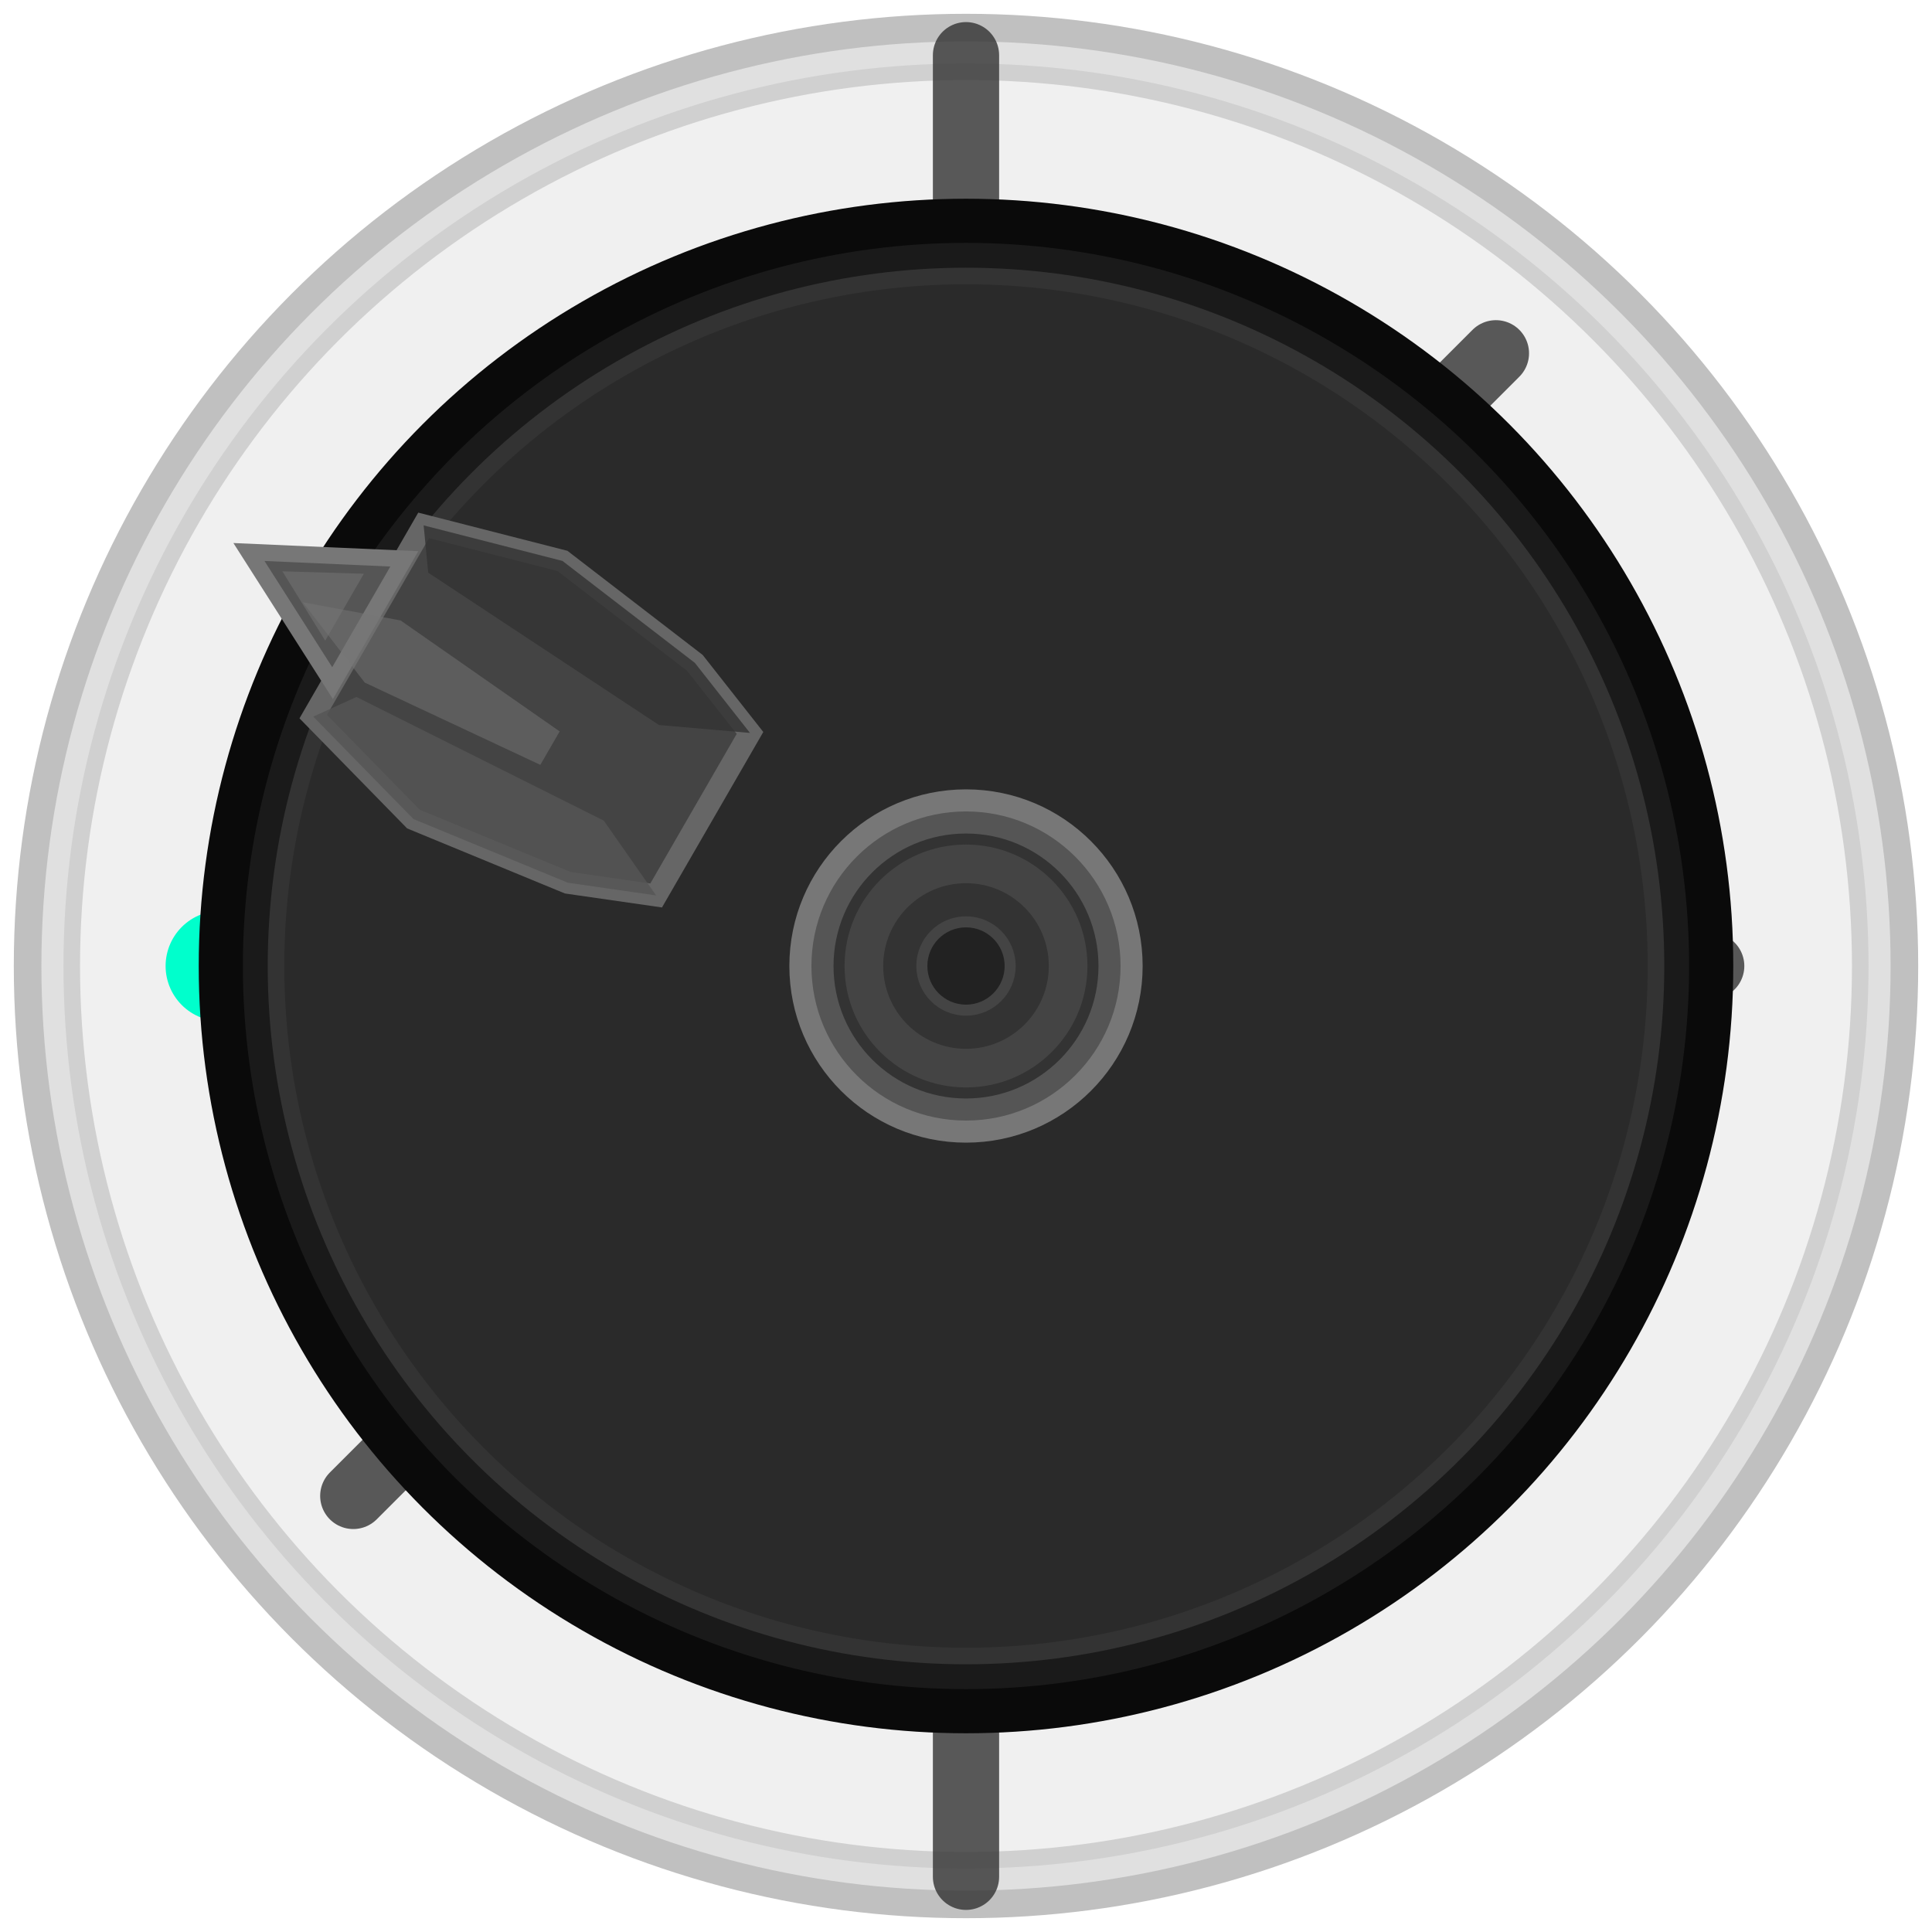 <svg width="35" height="35" viewBox="0 0 35 35" xmlns="http://www.w3.org/2000/svg">
  <!-- Outer mounting ring - chrome/silver -->
  <circle cx="17.5" cy="17.5" r="17" fill="#e0e0e0" stroke="#c0c0c0" stroke-width="0.5"/>
  <circle cx="17.5" cy="17.5" r="16.2" fill="#f0f0f0" stroke="#d0d0d0" stroke-width="0.3"/>
  
  <!-- Hash marks on the outside ring -->
  <g stroke="#333333" stroke-width="1.2" stroke-linecap="round">
    <!-- Position 0 (12 o'clock) -->
    <line x1="17.5" y1="1" x2="17.5" y2="4" opacity="0.8"/>
    <!-- Position 1 (2 o'clock) -->
    <line x1="27.1" y1="6.4" x2="24.8" y2="8.7" opacity="0.8"/>
    <!-- Position 2 (4 o'clock) -->
    <line x1="31" y1="17.5" x2="28" y2="17.5" opacity="0.8"/>
    <!-- Position 3 (6 o'clock) -->
    <line x1="17.5" y1="34" x2="17.5" y2="31" opacity="0.8"/>
    <!-- Position 4 (8 o'clock) -->
    <line x1="6.4" y1="27.1" x2="8.7" y2="24.8" opacity="0.8"/>
    <!-- Position 5 (10 o'clock) - ACTIVE -->
    <line x1="4" y1="17.5" x2="7" y2="17.5" stroke="#00ffcc" stroke-width="2"/>
  </g>
  
  <!-- Main knob body - black bakelite style -->
  <circle cx="17.5" cy="17.5" r="13.5" fill="#1a1a1a" stroke="#0a0a0a" stroke-width="0.8"/>
  <circle cx="17.5" cy="17.5" r="12.5" fill="#2a2a2a" stroke="#333333" stroke-width="0.3"/>
  
  <!-- Detailed chicken head pointer - pointing to position 1 (60 degrees) -->
  <g transform="rotate(300 17.5 17.5)">
    <!-- Main pointer body -->
    <path d="M 15.5 5 L 19.5 5 L 20.2 7.5 L 19.8 10.5 L 19.2 12 L 15.8 12 L 15.2 10.5 L 14.8 7.5 Z" 
          fill="#444444" stroke="#666666" stroke-width="0.4"/>
    <!-- Pointer sides with beveled edges -->
    <path d="M 15.5 5 L 16.2 5.5 L 16.5 10.5 L 15.8 12 L 15.2 10.5 L 14.8 7.5 Z" 
          fill="#555555" opacity="0.8"/>
    <path d="M 19.5 5 L 18.8 5.5 L 18.5 10.5 L 19.2 12 L 19.8 10.5 L 20.2 7.5 Z" 
          fill="#333333" opacity="0.8"/>
    <!-- Sharp pointer tip -->
    <path d="M 16.2 5 L 17.5 2.5 L 18.8 5 Z" fill="#555555" stroke="#777777" stroke-width="0.3"/>
    <path d="M 16.8 4.5 L 17.5 3.2 L 18.2 4.5 Z" fill="#666666"/>
    <!-- Highlight on pointer -->
    <path d="M 16.5 5.5 L 17.2 3.8 L 17.8 5.5 L 17.5 9 L 16.8 9 Z" fill="#777777" opacity="0.5"/>
  </g>
  
  <!-- Center hub -->
  <circle cx="17.5" cy="17.5" r="3" fill="#555555" stroke="#777777" stroke-width="0.4"/>
  <circle cx="17.5" cy="17.5" r="2.3" fill="#444444" stroke="#333333" stroke-width="0.2"/>
  <circle cx="17.5" cy="17.5" r="1.5" fill="#333333"/>
  <circle cx="17.5" cy="17.5" r="0.8" fill="#222222" stroke="#444444" stroke-width="0.2"/>
</svg>